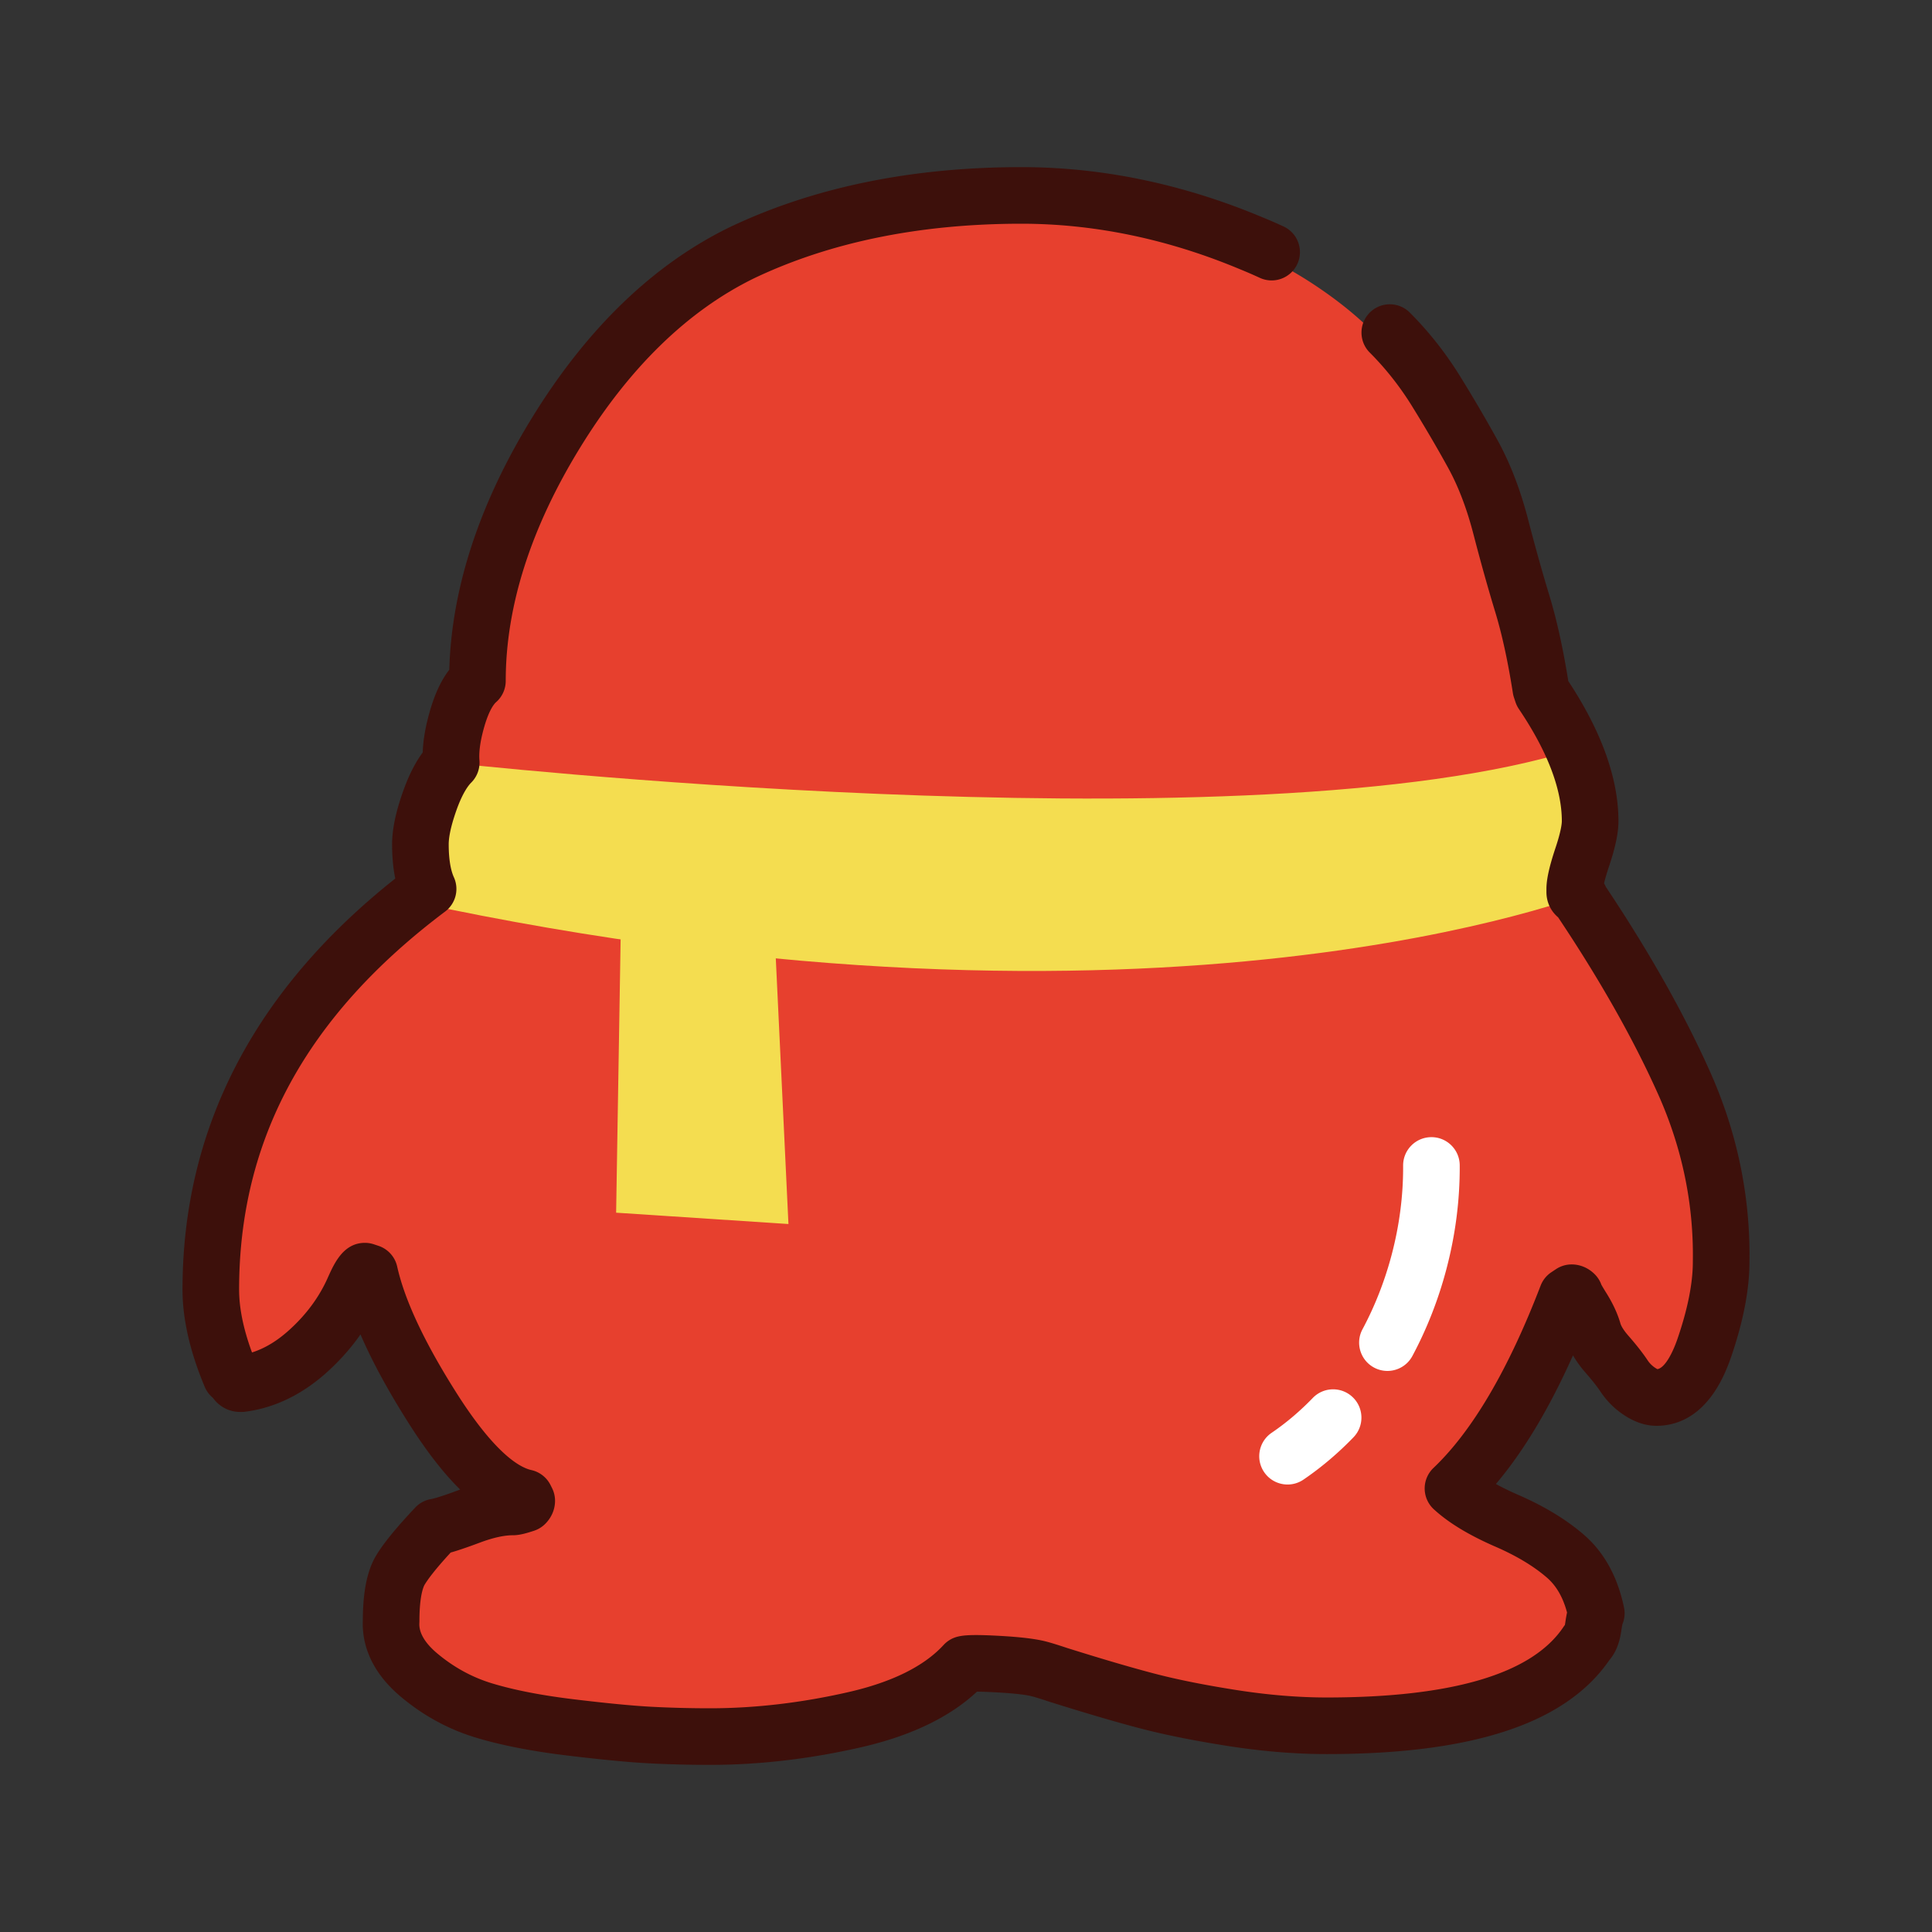 <?xml version="1.0" standalone="no"?><!DOCTYPE svg PUBLIC "-//W3C//DTD SVG 1.1//EN" "http://www.w3.org/Graphics/SVG/1.1/DTD/svg11.dtd"><svg t="1518406383932" class="icon" style="" viewBox="0 0 1024 1024" version="1.1" xmlns="http://www.w3.org/2000/svg" p-id="1032" xmlns:xlink="http://www.w3.org/1999/xlink" width="200" height="200"><rect x="0" y="0" width="1024" height="1024" fill="#333333" stroke="none"/><defs><style type="text/css"></style></defs><path d="M218.337 471.158c-2.723-5.988-4.082-13.886-4.082-23.691 0-5.988 1.633-13.613 4.898-22.871 3.27-9.258 7.078-16.063 11.438-20.418-0.543-6.535 0.543-14.434 3.265-23.692 2.723-9.257 6.262-15.793 10.621-19.601 0-42.477 13.883-86.317 41.657-131.512 27.773-45.199 60.719-77.055 98.84-95.57 42.476-20.149 91.757-30.223 147.847-30.223 40.844 0 81.41 8.442 121.707 25.324 14.703 5.989 28.321 13.071 40.844 21.235 12.527 8.172 23.418 16.883 32.672 26.14 9.258 9.258 17.43 19.606 24.508 31.039 7.078 11.438 13.613 22.598 19.605 33.493 5.988 10.89 10.891 23.687 14.703 38.39 3.809 14.703 7.621 28.317 11.434 40.84 3.812 12.527 7.082 27.504 9.805 44.93l0.816 2.449c16.879 25.051 25.32 47.648 25.32 67.797 0 4.355-1.359 10.621-4.082 18.789-2.722 8.168-4.082 13.883-4.082 17.152v1.633c0 1.09 0.543 1.906 1.633 2.453 1.09 0.543 1.359 0.813 0.816 0.813 23.415 34.851 41.93 67.527 55.547 98.023 13.614 30.492 20.145 62.078 19.602 94.75 0 13.07-2.992 28.32-8.984 45.742-5.993 17.43-14.434 26.141-25.325 26.141-2.722 0-5.715-1.086-8.984-3.266a29.144 29.144 0 0 1-8.172-8.168c-2.176-3.269-5.172-7.078-8.984-11.437-3.813-4.356-6.262-8.442-7.352-12.254-1.09-3.809-2.992-7.895-5.719-12.25-2.722-4.356-4.082-6.809-4.082-7.352-0.543-0.546-1.09-0.816-1.632-0.816l-2.45 1.633c-17.972 46.832-38.121 80.867-60.445 102.105 6.531 5.989 16.063 11.707 28.586 17.153 12.527 5.445 22.871 11.707 31.043 18.789 8.168 7.078 13.613 17.152 16.336 30.222-0.547 1.09-1.09 3.539-1.633 7.352-0.547 3.808-1.637 6.531-3.269 8.168-19.606 29.406-65.618 44.109-138.047 44.109-15.789 0-32.399-1.363-49.825-4.082-17.425-2.722-32.402-5.719-44.925-8.988-12.528-3.27-28.321-7.899-47.379-13.887-4.903-1.633-8.442-2.722-10.617-3.265-4.36-1.09-11.438-1.907-21.239-2.454-9.804-0.543-15.793-0.543-17.972 0-12.524 13.618-31.856 23.418-57.993 29.411-26.14 5.988-51.734 8.984-76.785 8.984-10.89 0-21.508-0.273-31.855-0.816-10.348-0.547-24.504-1.907-42.477-4.086-17.969-2.176-33.219-5.172-45.742-8.985-12.523-3.812-23.961-10.074-34.309-18.789-10.343-8.711-15.246-18.242-14.703-28.586 0-12.527 1.637-21.511 4.903-26.957 3.269-5.445 9.531-13.07 18.789-22.871 3.265-0.547 9.254-2.453 17.968-5.719 8.715-3.265 16.336-4.898 22.872-4.898 1.089 0 3.269-0.547 6.535-1.637 0.543-0.543 0.816-1.086 0.816-1.633l-0.816-1.632c-14.703-3.266-31.039-19.059-49.008-47.375-17.973-28.321-29.137-52.278-33.492-71.883l-2.453-0.817c-1.09 0-2.993 2.993-5.715 8.985-5.446 12.523-13.614 23.691-24.508 33.488-10.891 9.805-22.598 15.52-35.125 17.156h-0.816c-1.09 0-1.907-0.543-2.45-1.633a5.345 5.345 0 0 0-2.449-2.453c-7.082-16.879-10.621-32.125-10.621-45.742 0-83.863 38.391-154.656 115.172-212.379z m0 0" fill="#E7402E" p-id="1033"></path><path d="M237.725 404.178s411.638 45.771 588.819-4.494l16.848 73.107s-226.443 90.732-625.055 4.994l-2.667-41.377 22.055-32.23z" fill="#F4DD50" p-id="1034"></path><path d="M376.389 935.42c-11.081 0-22.063-0.281-32.641-0.836-10.661-0.563-25.293-1.968-43.496-4.174-18.751-2.271-35.004-5.477-48.306-9.526-14.42-4.389-27.745-11.679-39.603-21.666-17.309-14.577-20.486-29.949-20.04-40.422 0.036-15.247 2.339-26.473 7.038-34.309 3.871-6.448 10.657-14.773 20.749-25.457a14.999 14.999 0 0 1 8.427-4.494c0.813-0.136 4.312-0.897 15.182-4.971l0.196-0.073c-8.871-8.729-17.901-20.369-27.198-35.019-10.977-17.296-19.479-32.94-25.63-47.201-5.024 7.207-10.986 13.924-17.843 20.09-13.129 11.821-27.67 18.847-43.212 20.876-0.645 0.084-1.293 0.126-1.943 0.126h-0.816c-5.781 0-11.081-2.806-14.399-7.478a15.005 15.005 0 0 1-4.332-5.805c-7.822-18.645-11.789-35.987-11.789-51.545 0-85.31 37.925-158.566 112.766-217.891-1.124-5.405-1.676-11.433-1.676-18.179 0-7.772 1.881-16.886 5.752-27.86 3.001-8.496 6.455-15.36 10.476-20.788 0.211-6.774 1.529-14.22 3.983-22.565 2.603-8.848 5.931-15.874 10.096-21.27 1.228-43.284 15.945-88.15 43.793-133.465 29.162-47.46 64.512-81.512 105.066-101.209l0.125-0.06c44.301-21.015 96.207-31.67 154.276-31.67 42.626 0 85.499 8.901 127.432 26.459a275.1 275.1 0 0 1 11.461 4.978c7.521 3.474 10.801 12.387 7.328 19.907s-12.386 10.801-19.908 7.328a244.457 244.457 0 0 0-10.266-4.457l-0.136-0.056c-38.265-16.03-77.263-24.159-115.911-24.159-53.561 0-101.121 9.672-141.36 28.748-35.304 17.166-66.44 47.411-92.546 89.898-26.168 42.583-39.437 84.187-39.437 123.659a15 15 0 0 1-5.132 11.297c-0.761 0.665-3.451 3.535-6.099 12.537-2.72 9.25-2.974 15.013-2.708 18.218a14.997 14.997 0 0 1-4.348 11.854c-1.539 1.538-4.611 5.505-7.895 14.801-3.34 9.47-4.042 14.948-4.042 17.875 0 9.476 1.488 14.737 2.736 17.482a15 15 0 0 1-4.641 18.199c-73.471 55.234-109.186 120.782-109.186 200.389 0 9.814 2.296 20.99 6.833 33.298 6.766-2.154 13.229-6.045 19.592-11.774 9.234-8.304 16.226-17.831 20.788-28.322l0.099-0.222c3.217-7.081 8.078-17.781 19.372-17.781 1.612 0 3.213 0.26 4.742 0.769l2.453 0.817c5 1.666 8.758 5.833 9.901 10.978 3.955 17.805 14.558 40.38 31.514 67.098 20.551 32.385 33.629 39.444 39.596 40.77a15.002 15.002 0 0 1 10.164 7.935l0.816 1.632a14.99 14.99 0 0 1 1.583 6.708c0 4.534-1.85 8.88-5.209 12.24a15.005 15.005 0 0 1-5.858 3.623c-5.193 1.732-8.356 2.408-11.283 2.408-4.698 0-10.623 1.327-17.61 3.945-7.291 2.732-12.057 4.291-15.353 5.217-8.394 9.117-12.137 14.268-13.806 17.047-0.458 0.764-2.763 5.313-2.763 19.236 0 0.262-0.007 0.524-0.021 0.786-0.105 1.995-0.423 8.065 9.386 16.327 8.736 7.357 18.498 12.711 29.014 15.912 11.632 3.542 26.159 6.383 43.178 8.444 17.534 2.125 31.484 3.471 41.465 3.998 10.051 0.527 20.504 0.795 31.063 0.795 23.801 0 48.509-2.895 73.436-8.605 23.006-5.276 39.931-13.668 50.301-24.944a14.997 14.997 0 0 1 7.415-4.401c3.374-0.84 8.302-1.205 22.428-0.422 10.856 0.606 18.72 1.547 24.047 2.879 2.543 0.635 6.34 1.795 11.6 3.546 18.682 5.868 34.341 10.458 46.547 13.645 11.989 3.129 26.608 6.05 43.452 8.682 16.596 2.589 32.581 3.902 47.51 3.902 66.76 0 109.007-12.593 125.567-37.431 0.228-0.341 0.469-0.673 0.724-0.994 0.053-0.233 0.116-0.558 0.178-0.985 0.313-2.191 0.629-4.033 0.975-5.624-2.169-8.098-5.672-14.165-10.653-18.482-6.984-6.052-16.135-11.559-27.199-16.368-14.2-6.176-24.91-12.669-32.744-19.854a15 15 0 0 1-0.201-21.922c20.593-19.592 39.696-52.097 56.779-96.611 1.113-2.9 3.1-5.384 5.685-7.107l2.45-1.634a15.004 15.004 0 0 1 8.32-2.519c4.551 0 8.907 1.86 12.267 5.238a15.017 15.017 0 0 1 3.487 5.522c0.346 0.625 1.109 1.944 2.68 4.458 3.444 5.5 5.943 10.912 7.42 16.073 0.215 0.752 1.056 2.889 4.217 6.5 4.305 4.923 7.634 9.175 10.184 13.005a14.175 14.175 0 0 0 4.003 3.997c0.549 0.366 0.949 0.582 1.201 0.704 3.986-0.663 8.058-8.562 10.606-15.974 5.42-15.759 8.168-29.507 8.168-40.864 0-0.083 0-0.166 0.002-0.249 0.504-30.323-5.653-60.06-18.3-88.385-12.978-29.064-30.841-60.679-53.11-93.996-3.947-3.335-6.189-8.103-6.189-13.409v-1.633c0-5.075 1.496-11.827 4.852-21.895 3.074-9.219 3.313-13.082 3.313-14.046 0-17.011-7.657-37.001-22.76-59.415a15.011 15.011 0 0 1-1.79-3.638l-0.816-2.449a15.012 15.012 0 0 1-0.59-2.429c-2.6-16.642-5.741-31.068-9.334-42.879-3.858-12.671-7.763-26.616-11.604-41.444-3.479-13.42-7.963-25.171-13.327-34.925-5.818-10.579-12.283-21.625-19.216-32.828-6.433-10.391-13.956-19.922-22.359-28.326-5.857-5.858-5.857-15.355 0-21.213 5.858-5.857 15.356-5.857 21.213 0 10.037 10.037 19.004 21.392 26.655 33.75 7.203 11.64 13.93 23.132 19.995 34.16 6.564 11.938 11.974 26.02 16.08 41.854 3.737 14.426 7.527 27.962 11.264 40.235 3.878 12.745 7.245 27.983 10.012 45.316 17.638 26.72 26.579 51.686 26.579 74.229 0 6.126-1.542 13.604-4.852 23.533-1.504 4.514-2.326 7.516-2.774 9.444 0.38 0.626 0.706 1.267 0.979 1.912 23.029 34.512 41.586 67.423 55.176 97.858 14.432 32.322 21.465 66.301 20.905 100.999-0.02 14.655-3.316 31.64-9.799 50.487-10.306 29.971-27.174 36.263-39.51 36.263-5.726 0-11.549-1.947-17.307-5.787a44.203 44.203 0 0 1-12.33-12.327c-1.795-2.697-4.417-6.02-7.795-9.884-2.759-3.151-5.008-6.25-6.776-9.341-12.603 28.181-26.117 50.732-40.854 68.179 3.491 1.928 7.433 3.849 11.811 5.752 13.858 6.023 25.595 13.159 34.884 21.208 10.669 9.246 17.801 22.198 21.197 38.498a15.004 15.004 0 0 1-0.815 8.772c-0.105 0.444-0.339 1.551-0.653 3.756-0.923 6.428-2.986 11.461-6.29 15.334-23.067 33.523-72.115 49.826-149.876 49.826-16.472 0-34.014-1.434-52.137-4.261-17.835-2.786-33.446-5.914-46.402-9.295-12.706-3.316-28.884-8.057-48.086-14.09a9.994 9.994 0 0 1-0.245-0.079c-5.633-1.876-8.28-2.636-9.509-2.943-1.93-0.482-6.885-1.386-18.441-2.031-5.012-0.277-8.336-0.369-10.501-0.382-14.46 13.53-35.036 23.42-61.276 29.438-27.13 6.216-54.092 9.366-80.143 9.366z" fill="#3D100B" p-id="1035"></path><path d="M329.225 480.753l-2.667 162 91.333 6-8.666-182z" fill="#F4DD50" p-id="1036"></path><path d="M682.44 786.825c-4.797 0-9.51-2.296-12.413-6.56-4.663-6.848-2.891-16.179 3.957-20.841a135.954 135.954 0 0 0 11.932-9.15 146.303 146.303 0 0 0 9.881-9.324c5.756-5.958 15.252-6.122 21.21-0.365s6.122 15.252 0.365 21.21a176.148 176.148 0 0 1-11.92 11.246 166.08 166.08 0 0 1-14.584 11.182 14.939 14.939 0 0 1-8.428 2.602zM735.356 726.626c-2.389 0-4.813-0.572-7.066-1.779-7.303-3.91-10.055-13-6.145-20.304 6.576-12.284 11.766-25.526 15.426-39.358 4.153-15.695 6.209-31.633 6.113-47.372-0.051-8.284 6.623-15.041 14.907-15.092 8.278-0.067 15.042 6.623 15.092 14.907 0.113 18.39-2.279 36.972-7.11 55.23-4.255 16.082-10.304 31.506-17.979 45.843-2.704 5.051-7.885 7.925-13.238 7.925z" fill="#FFFFFF" p-id="1037"></path></svg>